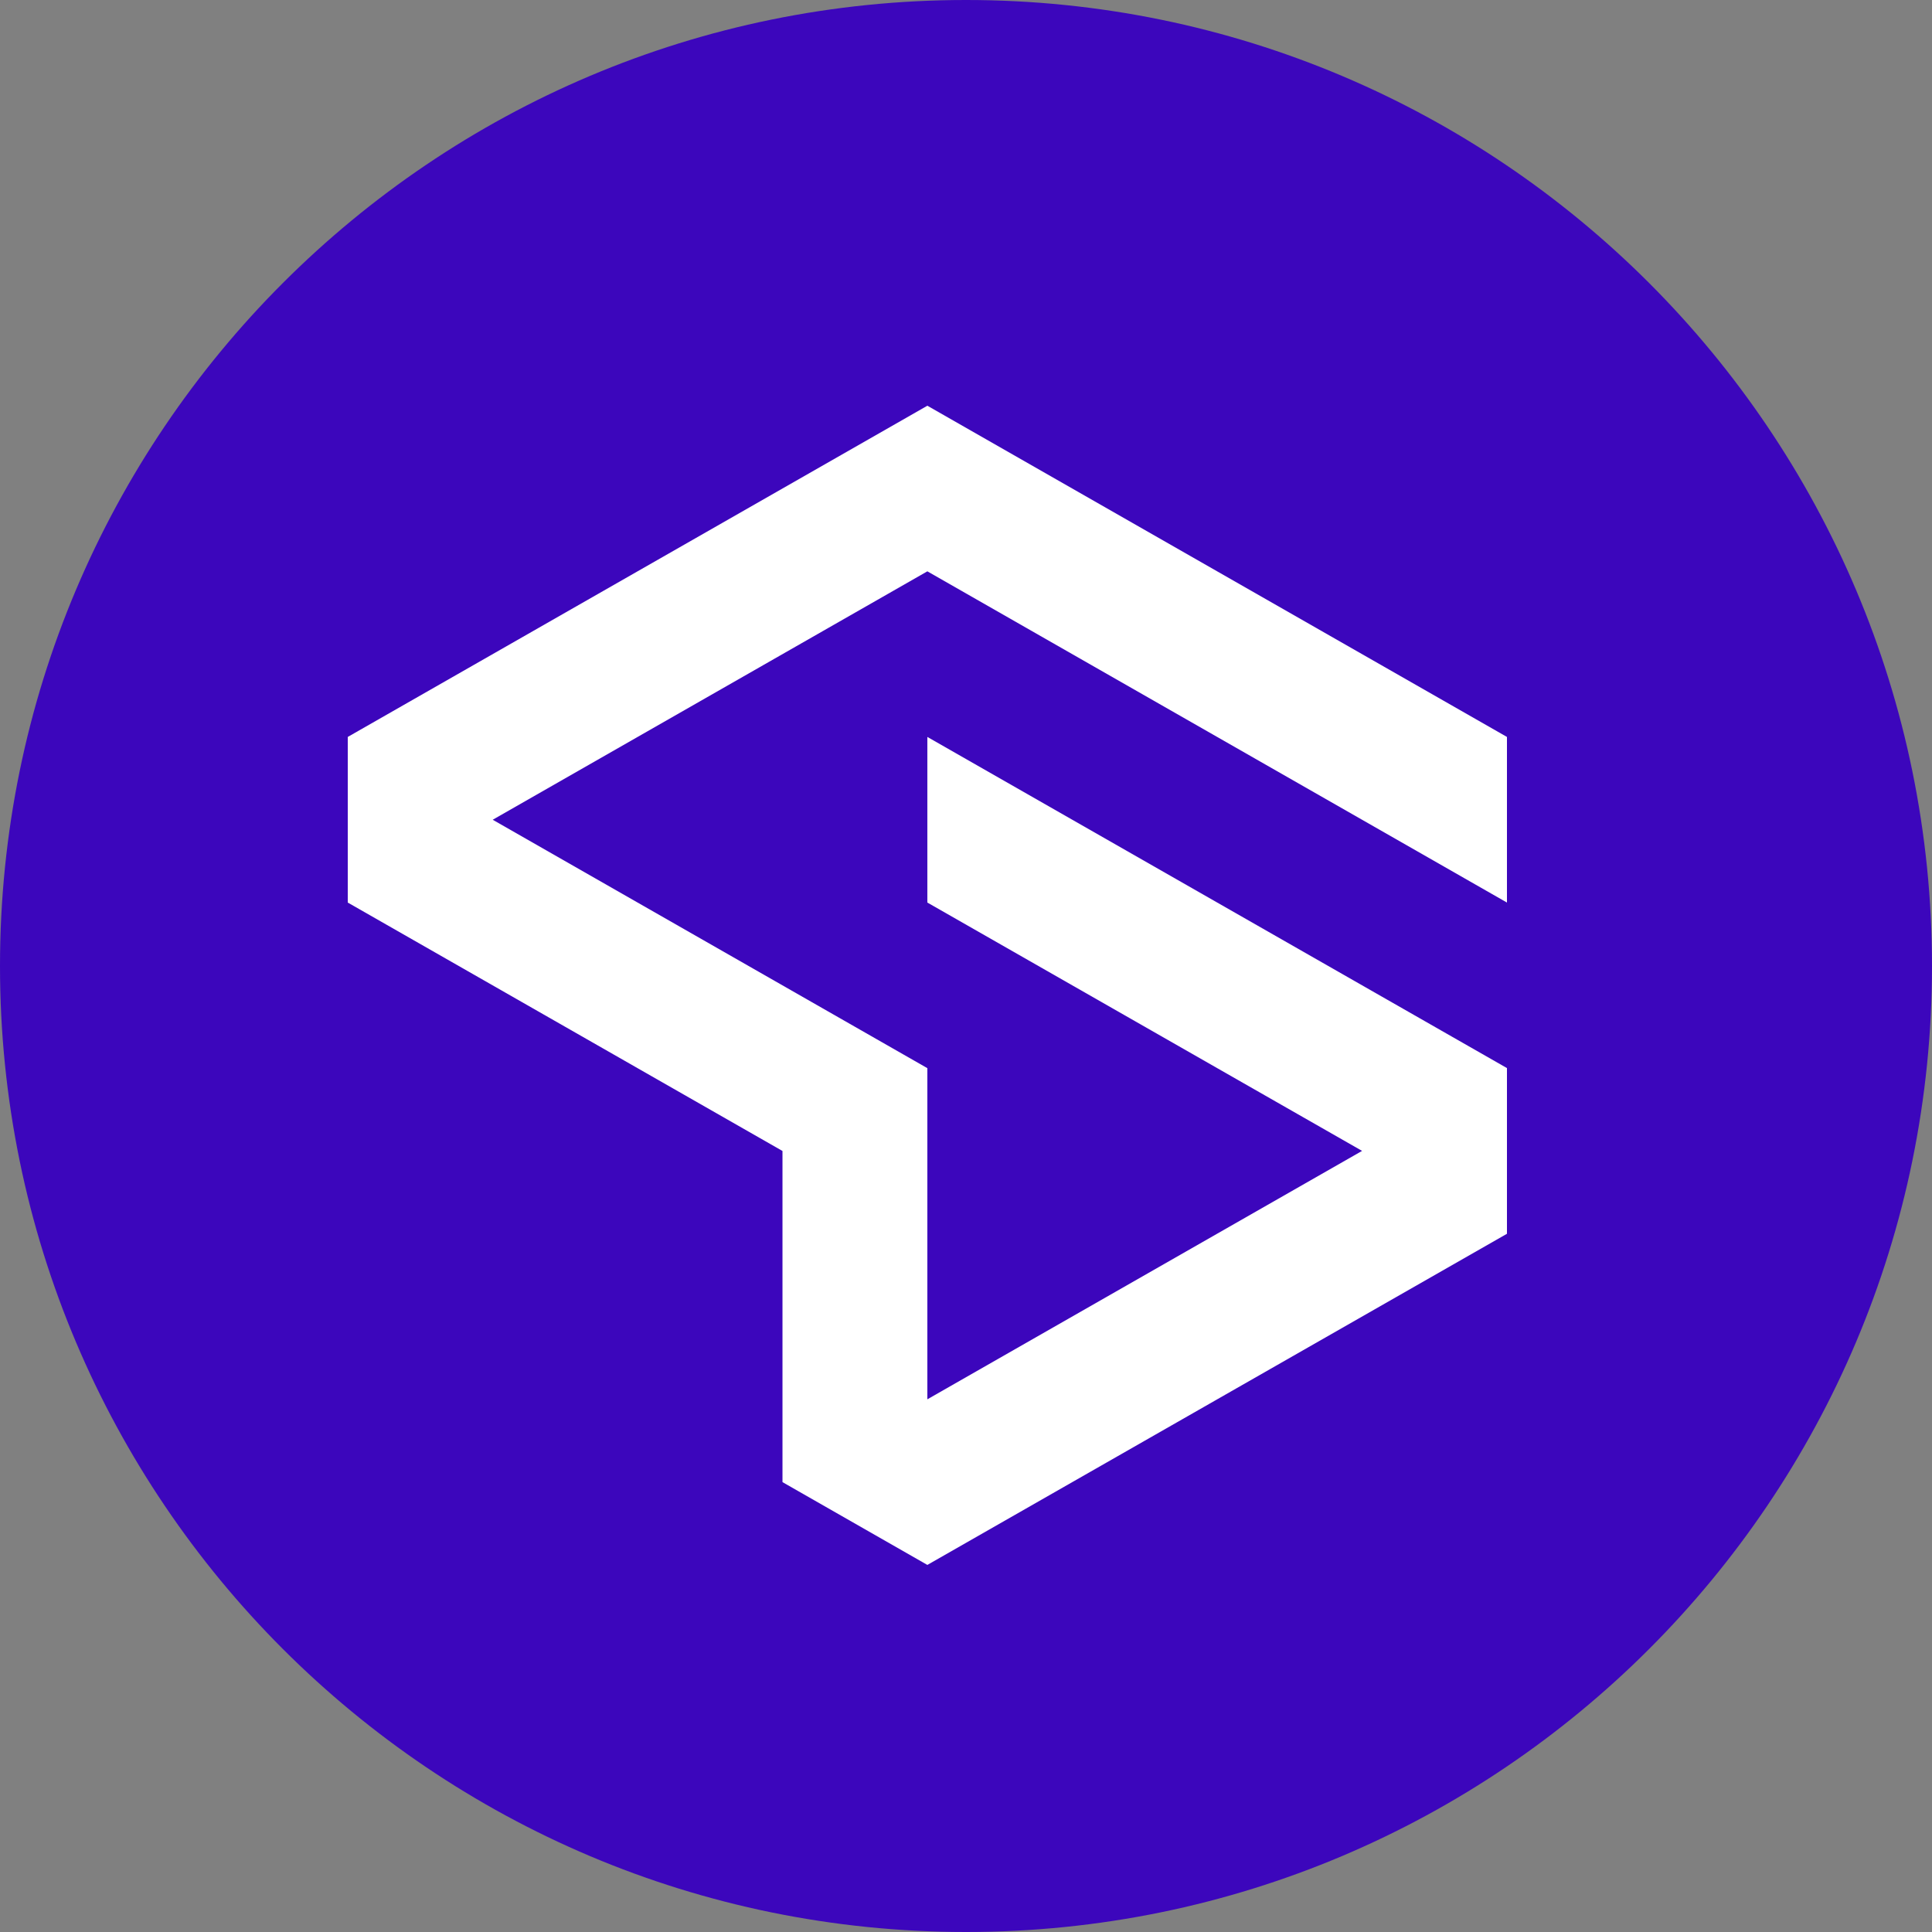 <svg width="100" height="100" viewBox="0 0 100 100" fill="none" xmlns="http://www.w3.org/2000/svg">
<rect x="0" y="0" width="100" height="100" fill="#808080" stroke="none"/>
<g clip-path="url(#clip0_249_77)">
<path d="M50 100C77.614 100 100 77.614 100 50C100 22.386 77.614 0 50 0C22.386 0 0 22.386 0 50C0 77.614 22.386 100 50 100Z" fill="#3C06BC"/>
<path d="M25.503 42.43L48 55.288V72.428L70.501 59.57L48 46.716V38.144L78 55.284V63.86L48 81L40.501 76.714V59.574L18 46.716V38.144L48 21L78 38.144V46.716L48 29.572L25.503 42.43Z" fill="white"/>
</g>
<defs>
<clipPath id="clip0_249_77">
<rect width="100" height="100" fill="white"/>
</clipPath>
</defs>
</svg>
